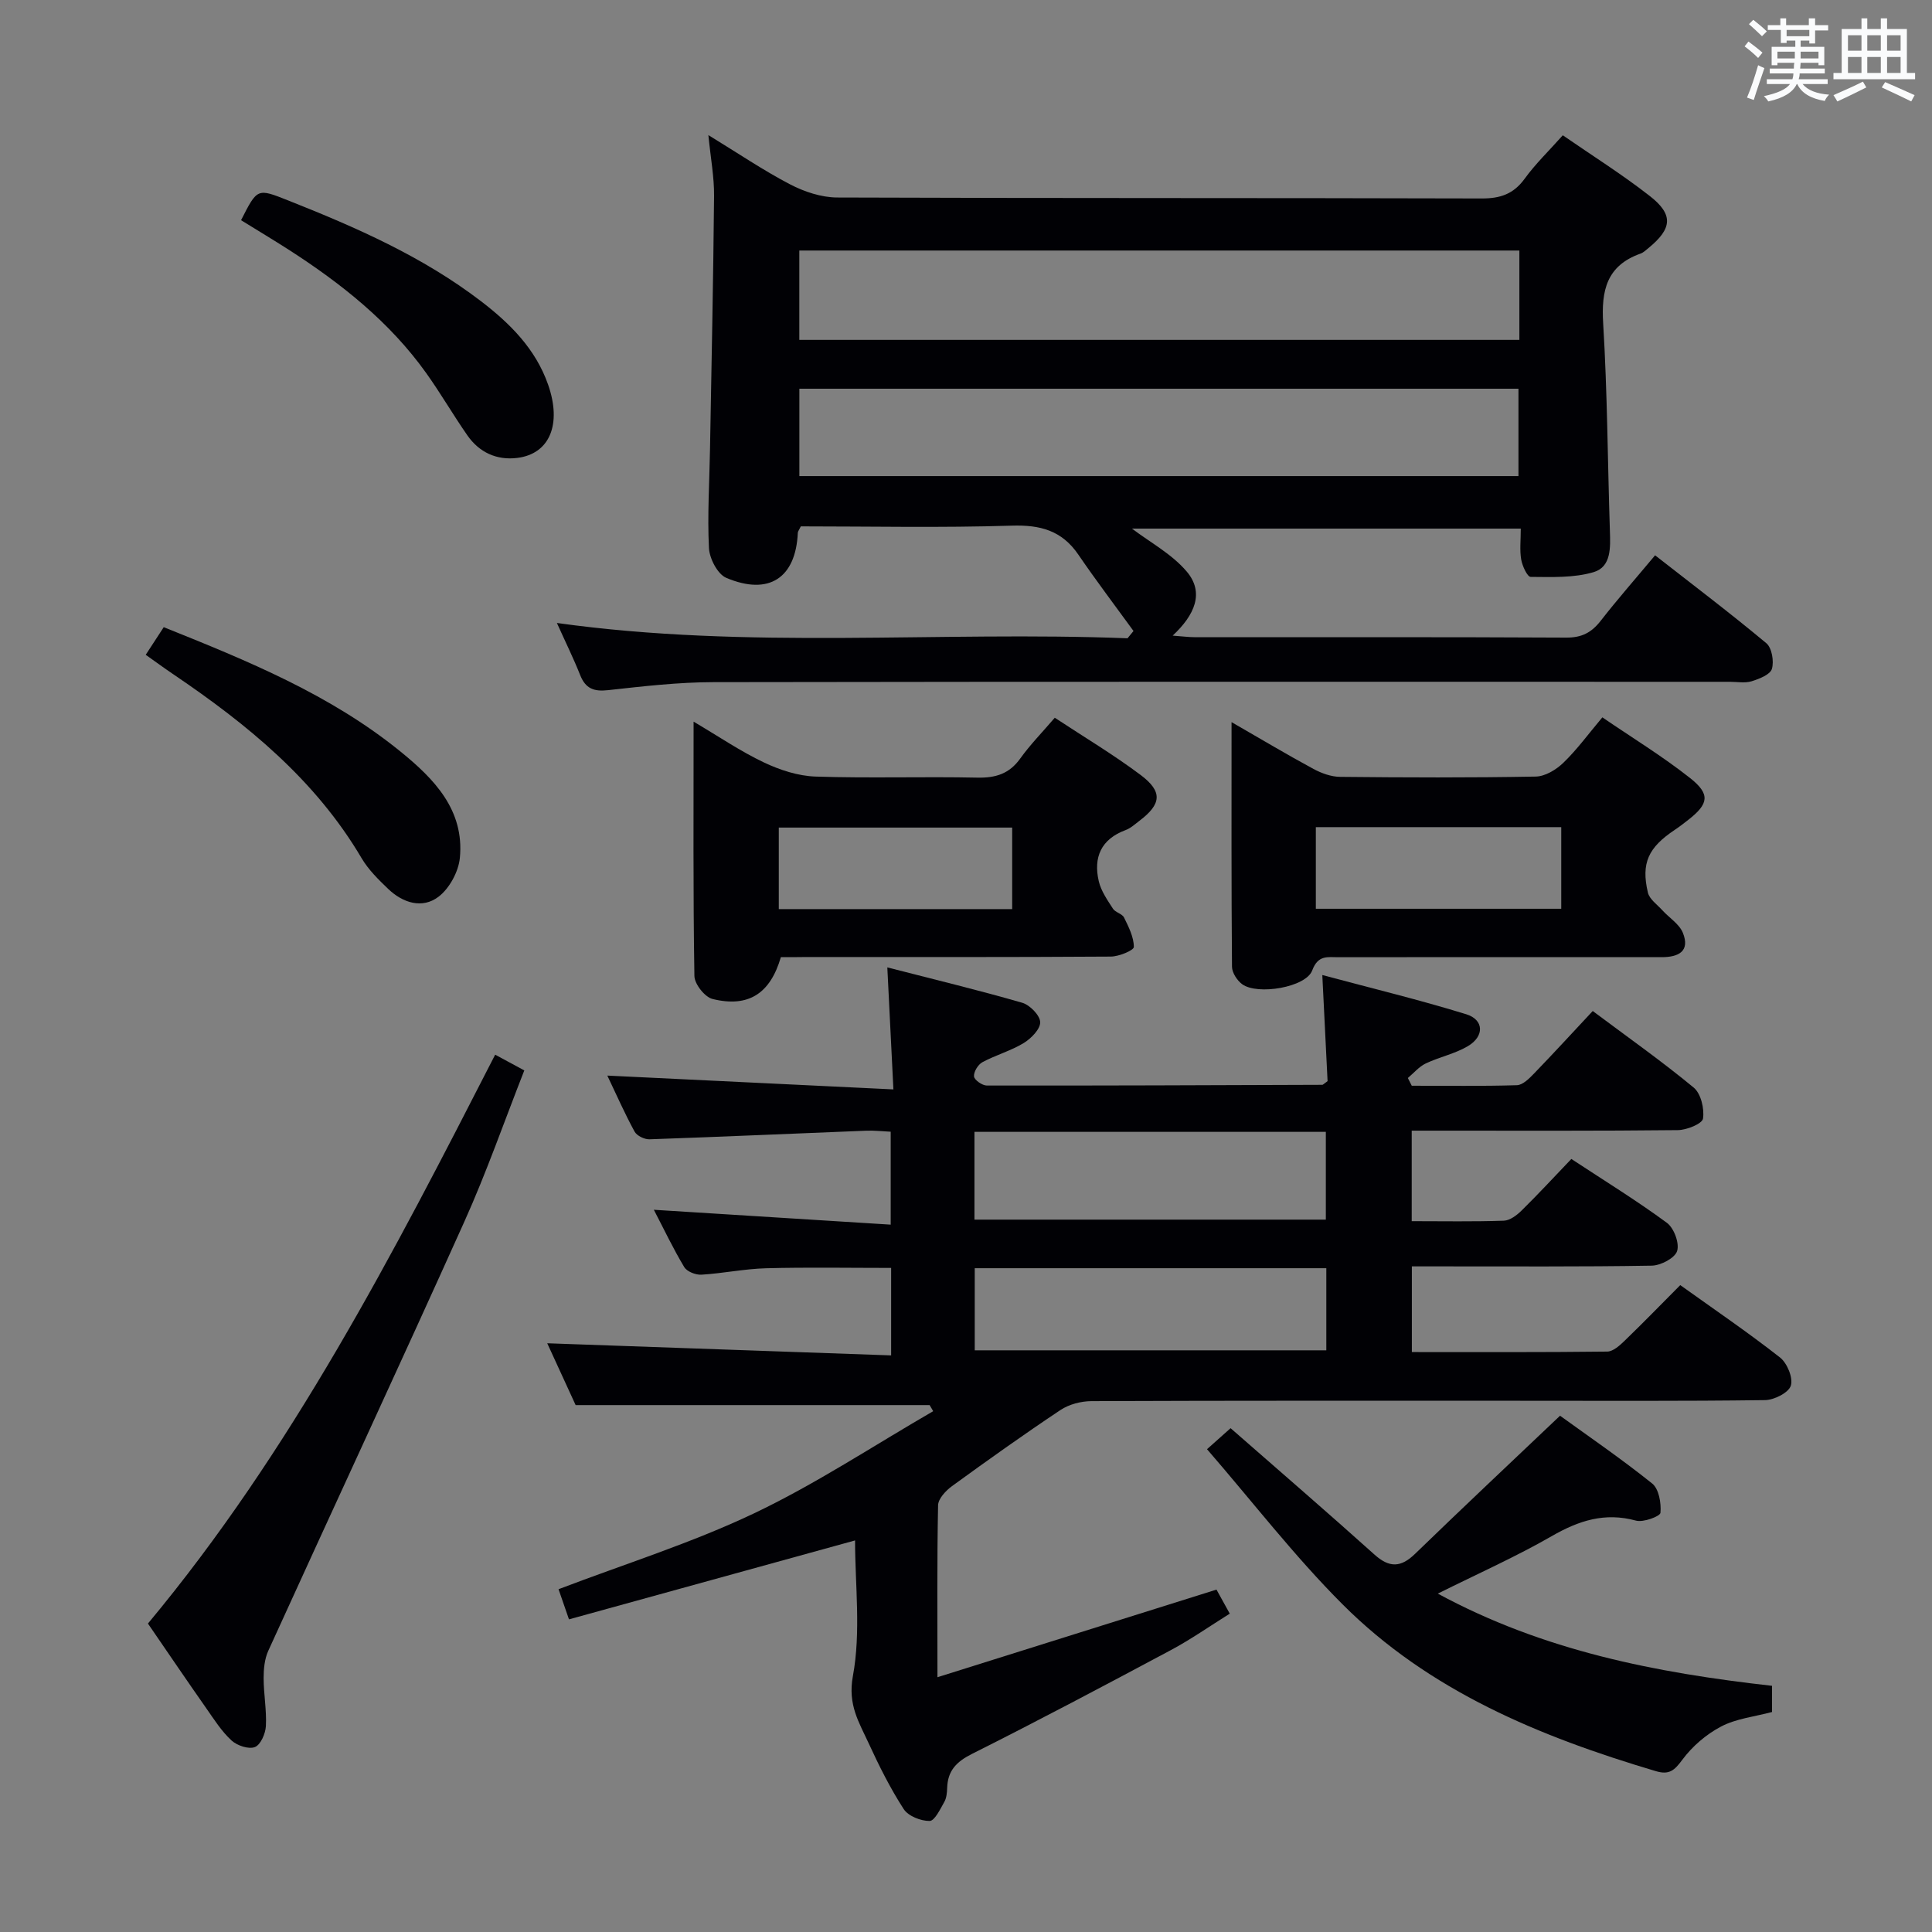 <svg enable-background="new 0 0 400 400" viewBox="0 0 400 400" xmlns="http://www.w3.org/2000/svg"><rect x="0" y="0" width="400" height="400" fill="#808080" stroke="none"/><g fill="#010105"><path d="m184.97 225.55c-.45-9.05-.83-16.62-1.26-25.26 9.81 2.52 18.93 4.72 27.93 7.32 1.58.46 3.67 2.59 3.72 4.01.05 1.43-1.87 3.39-3.41 4.33-2.67 1.62-5.79 2.48-8.56 3.97-.9.49-1.83 2.01-1.73 2.95.08.74 1.71 1.88 2.66 1.88 23.15.03 46.31-.07 69.46-.15.13 0 .26-.18 1.08-.76-.32-6.56-.67-13.59-1.09-21.97 10.47 2.81 20.23 5.16 29.8 8.12 3.69 1.14 3.79 4.57.33 6.61-2.67 1.58-5.88 2.23-8.72 3.58-1.4.67-2.48 1.99-3.7 3.01.27.53.54 1.07.81 1.6 7.26 0 14.52.11 21.77-.11 1.22-.04 2.55-1.39 3.55-2.42 4.03-4.17 7.94-8.44 12.15-12.94 7.2 5.39 14.26 10.36 20.9 15.85 1.5 1.24 2.24 4.37 1.93 6.42-.16 1.07-3.36 2.37-5.21 2.39-16.49.18-32.99.11-49.48.11-1.79 0-3.59 0-5.62 0v18.74c6.51 0 12.8.12 19.07-.1 1.27-.04 2.71-1.14 3.7-2.12 3.44-3.38 6.71-6.93 10.28-10.66 6.87 4.52 13.52 8.61 19.78 13.22 1.47 1.08 2.63 4.22 2.12 5.84-.46 1.46-3.39 3-5.26 3.03-14.66.25-29.32.14-43.98.15-1.79 0-3.59 0-5.68 0v17.74c13.56 0 27 .06 40.44-.1 1.23-.01 2.62-1.28 3.64-2.27 3.81-3.68 7.51-7.49 11.49-11.49 6.99 5 14 9.77 20.65 14.98 1.49 1.17 2.75 4.24 2.24 5.84-.46 1.46-3.46 2.97-5.36 2.99-17.16.23-34.32.13-51.48.13-29.32 0-58.65-.04-87.97.08-2.15.01-4.62.66-6.39 1.83-7.61 5.07-15.06 10.38-22.46 15.76-1.29.94-2.86 2.61-2.89 3.97-.23 11.3-.13 22.61-.13 35.6 19.71-6.19 38.58-12.12 57.77-18.14.64 1.15 1.51 2.73 2.75 4.98-4.15 2.59-8.06 5.34-12.24 7.57-13.64 7.29-27.31 14.53-41.14 21.47-3.23 1.62-5.02 3.49-5.13 7.04-.03.98-.13 2.08-.59 2.9-.85 1.49-2 3.93-3.04 3.94-1.83.02-4.43-1.01-5.37-2.46-2.78-4.3-5.1-8.94-7.24-13.6-1.99-4.34-4.38-7.98-3.28-13.93 1.7-9.17.45-18.89.45-28.09-19.73 5.44-39.3 10.84-59.23 16.34-.97-2.81-1.6-4.63-2.16-6.24 13.68-5.22 27.49-9.54 40.44-15.69 12.83-6.1 24.79-14.04 37.13-21.17-.25-.42-.49-.84-.74-1.26-24.09 0-48.18 0-73.29 0-1.68-3.66-3.86-8.42-5.88-12.8 23.64.83 47.22 1.67 71.2 2.51 0-6.62 0-12.18 0-18.11-8.71 0-17.31-.16-25.9.07-4.47.12-8.91 1.06-13.38 1.33-1.19.07-3-.64-3.56-1.58-2.29-3.81-4.2-7.85-6.29-11.86 16.46 1.03 32.49 2.04 49.04 3.08 0-6.86 0-12.75 0-19.24-1.59-.07-3.35-.28-5.1-.21-14.94.59-29.88 1.26-44.83 1.78-1.04.04-2.63-.73-3.1-1.6-2.05-3.75-3.77-7.68-5.64-11.59 19.67.94 38.96 1.88 59.23 2.86zm16.78 26.96h72.75c0-6.2 0-12.09 0-18.17-24.39 0-48.45 0-72.75 0zm72.85 10.06c-24.63 0-48.68 0-72.79 0v17h72.79c0-5.81 0-11.24 0-17z"/><path d="m146.66 27.97c6.17 3.77 11.38 7.31 16.92 10.2 2.94 1.53 6.46 2.7 9.72 2.72 44.49.17 88.97.07 133.46.2 3.84.01 6.58-.9 8.89-4.07 2.23-3.08 5.01-5.75 7.91-9.01 6.11 4.22 12.29 8.1 18.01 12.57 4.96 3.87 4.64 6.76-.3 10.8-.51.42-1.03.92-1.63 1.13-7 2.49-8.14 7.62-7.72 14.45.87 14.28.92 28.6 1.39 42.91.11 3.45.32 7.48-3.35 8.58-4.1 1.22-8.68 1.02-13.05.99-.69 0-1.73-2.26-1.96-3.59-.34-1.94-.09-3.98-.09-6.41-27.05 0-53.88 0-80.5 0 3.74 2.84 8.25 5.25 11.33 8.88 3.72 4.38 1.66 9.02-2.9 13.28 2.07.15 3.28.32 4.5.32 25.66.02 51.32-.05 76.98.09 3.21.02 5.23-1.04 7.13-3.47 3.47-4.46 7.21-8.71 11.27-13.57 7.78 6.08 15.55 11.96 23.03 18.2 1.15.96 1.62 3.75 1.15 5.32-.36 1.19-2.62 2.07-4.2 2.56-1.37.42-2.97.11-4.47.11-70.15 0-140.29-.05-210.44.07-7.29.01-14.59.86-21.85 1.66-2.96.33-4.67-.33-5.78-3.14-1.38-3.48-3.05-6.85-4.81-10.77 39.74 5.55 78.99 1.64 118.14 3.17.41-.5.83-1.01 1.24-1.51-3.82-5.26-7.76-10.45-11.42-15.81-3.41-5-7.89-6.19-13.81-6-14.61.46-29.24.15-43.65.15-.36.75-.6 1.03-.62 1.31-.41 9.35-5.95 13.09-14.81 9.35-1.8-.76-3.48-4-3.59-6.18-.34-6.8.1-13.65.22-20.47.31-17.47.68-34.94.84-52.41.04-3.88-.7-7.78-1.18-12.61zm167.91 23.9c-49.92 0-99.59 0-149.08 0v18.5h149.08c0-6.4 0-12.34 0-18.5zm-.19 46.7c0-6.51 0-12.39 0-18.09-49.98 0-99.52 0-148.88 0v18.09z"/><path d="m331.75 148.52c6.2 4.24 12.46 8.06 18.17 12.57 4.24 3.35 3.84 5.36-.38 8.65-.92.72-1.84 1.44-2.81 2.08-5.46 3.65-6.99 6.86-5.55 12.98.32 1.37 1.91 2.47 2.97 3.64 1.43 1.58 3.53 2.86 4.27 4.69 1.54 3.83-.91 5.04-4.36 5.04-9.66-.01-19.33 0-28.99 0-12.66 0-25.32-.01-37.99.01-2.19.01-4.19-.52-5.4 2.74-1.31 3.51-11.33 5.17-14.5 2.85-1.05-.77-2.1-2.38-2.11-3.62-.14-16.6-.09-33.19-.09-50.64 6.1 3.51 11.46 6.72 16.96 9.69 1.67.9 3.68 1.63 5.55 1.64 13.49.14 26.99.19 40.48-.06 1.95-.04 4.24-1.43 5.72-2.87 2.83-2.73 5.19-5.98 8.06-9.39zm-59.32 22.73v16.9h50.81c0-5.87 0-11.29 0-16.9-16.97 0-33.59 0-50.81 0z"/><path d="m161.67 198.17c-2.21 7.56-6.72 10.48-14.14 8.66-1.6-.39-3.73-3.08-3.76-4.75-.28-17.14-.17-34.29-.17-52.67 5.31 3.13 9.75 6.17 14.55 8.44 3.31 1.57 7.09 2.81 10.7 2.93 11.15.37 22.32-.02 33.48.22 3.82.08 6.64-.79 8.91-3.97 2.02-2.82 4.48-5.33 7.14-8.43 6.03 3.98 12.14 7.62 17.79 11.86 4.59 3.45 4.29 6.02-.24 9.46-.92.7-1.83 1.55-2.89 1.94-5.08 1.88-6.7 5.65-5.55 10.59.47 2.02 1.78 3.89 2.93 5.68.5.78 1.91 1.04 2.3 1.83.95 1.94 2.03 4.06 2.03 6.1 0 .7-3.09 1.98-4.77 1.99-20.99.14-41.98.09-62.97.09-1.81.03-3.62.03-5.34.03zm-.43-9.95h48.32c0-5.92 0-11.46 0-16.88-16.32 0-32.2 0-48.32 0z"/><path d="m322.99 293.11c5.77 4.18 12.62 8.86 19.07 14.03 1.4 1.12 1.9 4.06 1.72 6.07-.07.73-3.54 2.03-5.06 1.62-6.46-1.77-11.85-.01-17.45 3.21-7.42 4.27-15.28 7.76-23.59 11.9 21.88 11.86 45.17 16.39 69.2 19.09v5.42c-3.62.97-7.4 1.36-10.53 3-3.08 1.61-5.99 4.11-8.05 6.9-1.65 2.23-2.73 3.17-5.5 2.34-23.98-7.13-46.88-16.55-64.87-34.56-9.93-9.94-18.58-21.18-28.03-32.09 2.39-2.13 3.84-3.43 4.88-4.35 10.12 8.86 20.05 17.42 29.79 26.17 3.1 2.78 5.47 2.69 8.41-.16 9.75-9.45 19.65-18.75 30.01-28.59z"/><path d="m30.63 336.14c29.71-35.67 50.75-76.5 71.89-117.78 1.92 1.04 3.62 1.96 6.03 3.26-4.12 10.48-7.82 21.11-12.42 31.33-13.36 29.69-27.1 59.21-40.59 88.84-.77 1.69-.96 3.77-.96 5.66.01 3.31.64 6.62.47 9.91-.08 1.56-1.09 3.89-2.28 4.35-1.28.5-3.68-.3-4.83-1.36-2.05-1.88-3.6-4.33-5.22-6.65-4-5.7-7.9-11.46-12.09-17.56z"/><path d="m30.17 135.57c1.31-2.01 2.47-3.78 3.73-5.72 17.44 6.99 34.49 13.96 48.99 25.73 6.99 5.67 13.28 12.11 12.32 22.04-.28 2.86-2.17 6.34-4.43 8.05-3.35 2.54-7.37 1.28-10.4-1.62-2.03-1.94-4.11-3.99-5.52-6.38-9.55-16.2-23.64-27.68-38.89-38.01-1.91-1.29-3.77-2.65-5.8-4.09z"/><path d="m49.91 45.59c3.38-6.67 3.36-6.62 9.7-4.11 14.07 5.57 27.89 11.63 40 20.9 5.99 4.59 11.27 9.85 13.86 17.23 2.88 8.19.37 14.37-6.39 15.2-4.24.52-7.86-1.14-10.32-4.68-2.94-4.22-5.52-8.69-8.51-12.88-7.56-10.59-17.56-18.52-28.38-25.49-3.22-2.07-6.49-4.02-9.96-6.17z"/></g><path d="m361.2 9.6.8-1c.9.7 1.9 1.4 2.9 2.3l-.9 1.1c-1-1-2-1.8-2.8-2.4zm.5 10.6c.9-2.1 1.6-4.3 2.3-6.7.4.2.8.4 1.3.6-.7 2.1-1.5 4.3-2.2 6.6zm.4-15.2.9-.9c1 .8 2 1.6 2.8 2.4l-1 1c-.9-.9-1.8-1.7-2.7-2.5zm12.5-1.2h1.2v1.4h2.7v1.1h-2.7v2.7h-1.2v-.6h-1.8v1.3h4.9v3.8h-1.2v-.5h-3.7c0 .4-.1.9-.1 1.2h5.1v1h-5.2c0 .5-.1.9-.2 1.2h6v1h-5.2c1.1 1.3 2.9 2 5.5 2.2-.4.4-.7.8-.9 1.3-2.9-.5-4.8-1.6-5.7-3.5h-.1c-.8 1.7-2.7 2.9-5.9 3.6-.2-.4-.6-.8-.9-1.1 2.8-.6 4.6-1.4 5.4-2.5h-4.8v-1h5.3c.1-.3.2-.7.2-1.2h-4.9v-1h5c0-.4 0-.8.1-1.2h-3.5v.5h-1.2v-3.8h4.9v-1.3h-1.8v.5h-1.2v-2.7h-2.7v-1h2.6v-1.4h1.2v1.4h4.7v-1.4zm-6.6 8.3h3.6c0-.4 0-.9 0-1.4h-3.6zm1.9-4.6h4.7v-1.3h-4.7zm6.6 3.2h-3.7v1.4h3.7z" fill="#fafbfc"/><path d="m385.3 3.8h1.3v2.2h2.8v-2.2h1.3v2.2h4.1v9.1h1.7v1.3h-16.9v-1.3h1.7v-9.1h4.1v-2.2zm.4 13.1.7 1.2c-1.8.9-3.8 1.9-6 2.9-.2-.4-.5-.8-.8-1.3 2.3-1 4.3-1.9 6.1-2.8zm-3.1-6.4h2.8v-3.2h-2.8zm0 4.6h2.8v-3.3h-2.8zm4-4.6h2.8v-3.2h-2.8zm0 4.6h2.8v-3.3h-2.8zm3.7 1.9c2.1.9 4.1 1.8 6.1 2.7l-.7 1.3c-2.2-1.1-4.2-2-6.1-2.9zm3.2-9.7h-2.8v3.2h2.8zm-2.8 7.8h2.8v-3.3h-2.8z" fill="#fafbfc"/></svg>